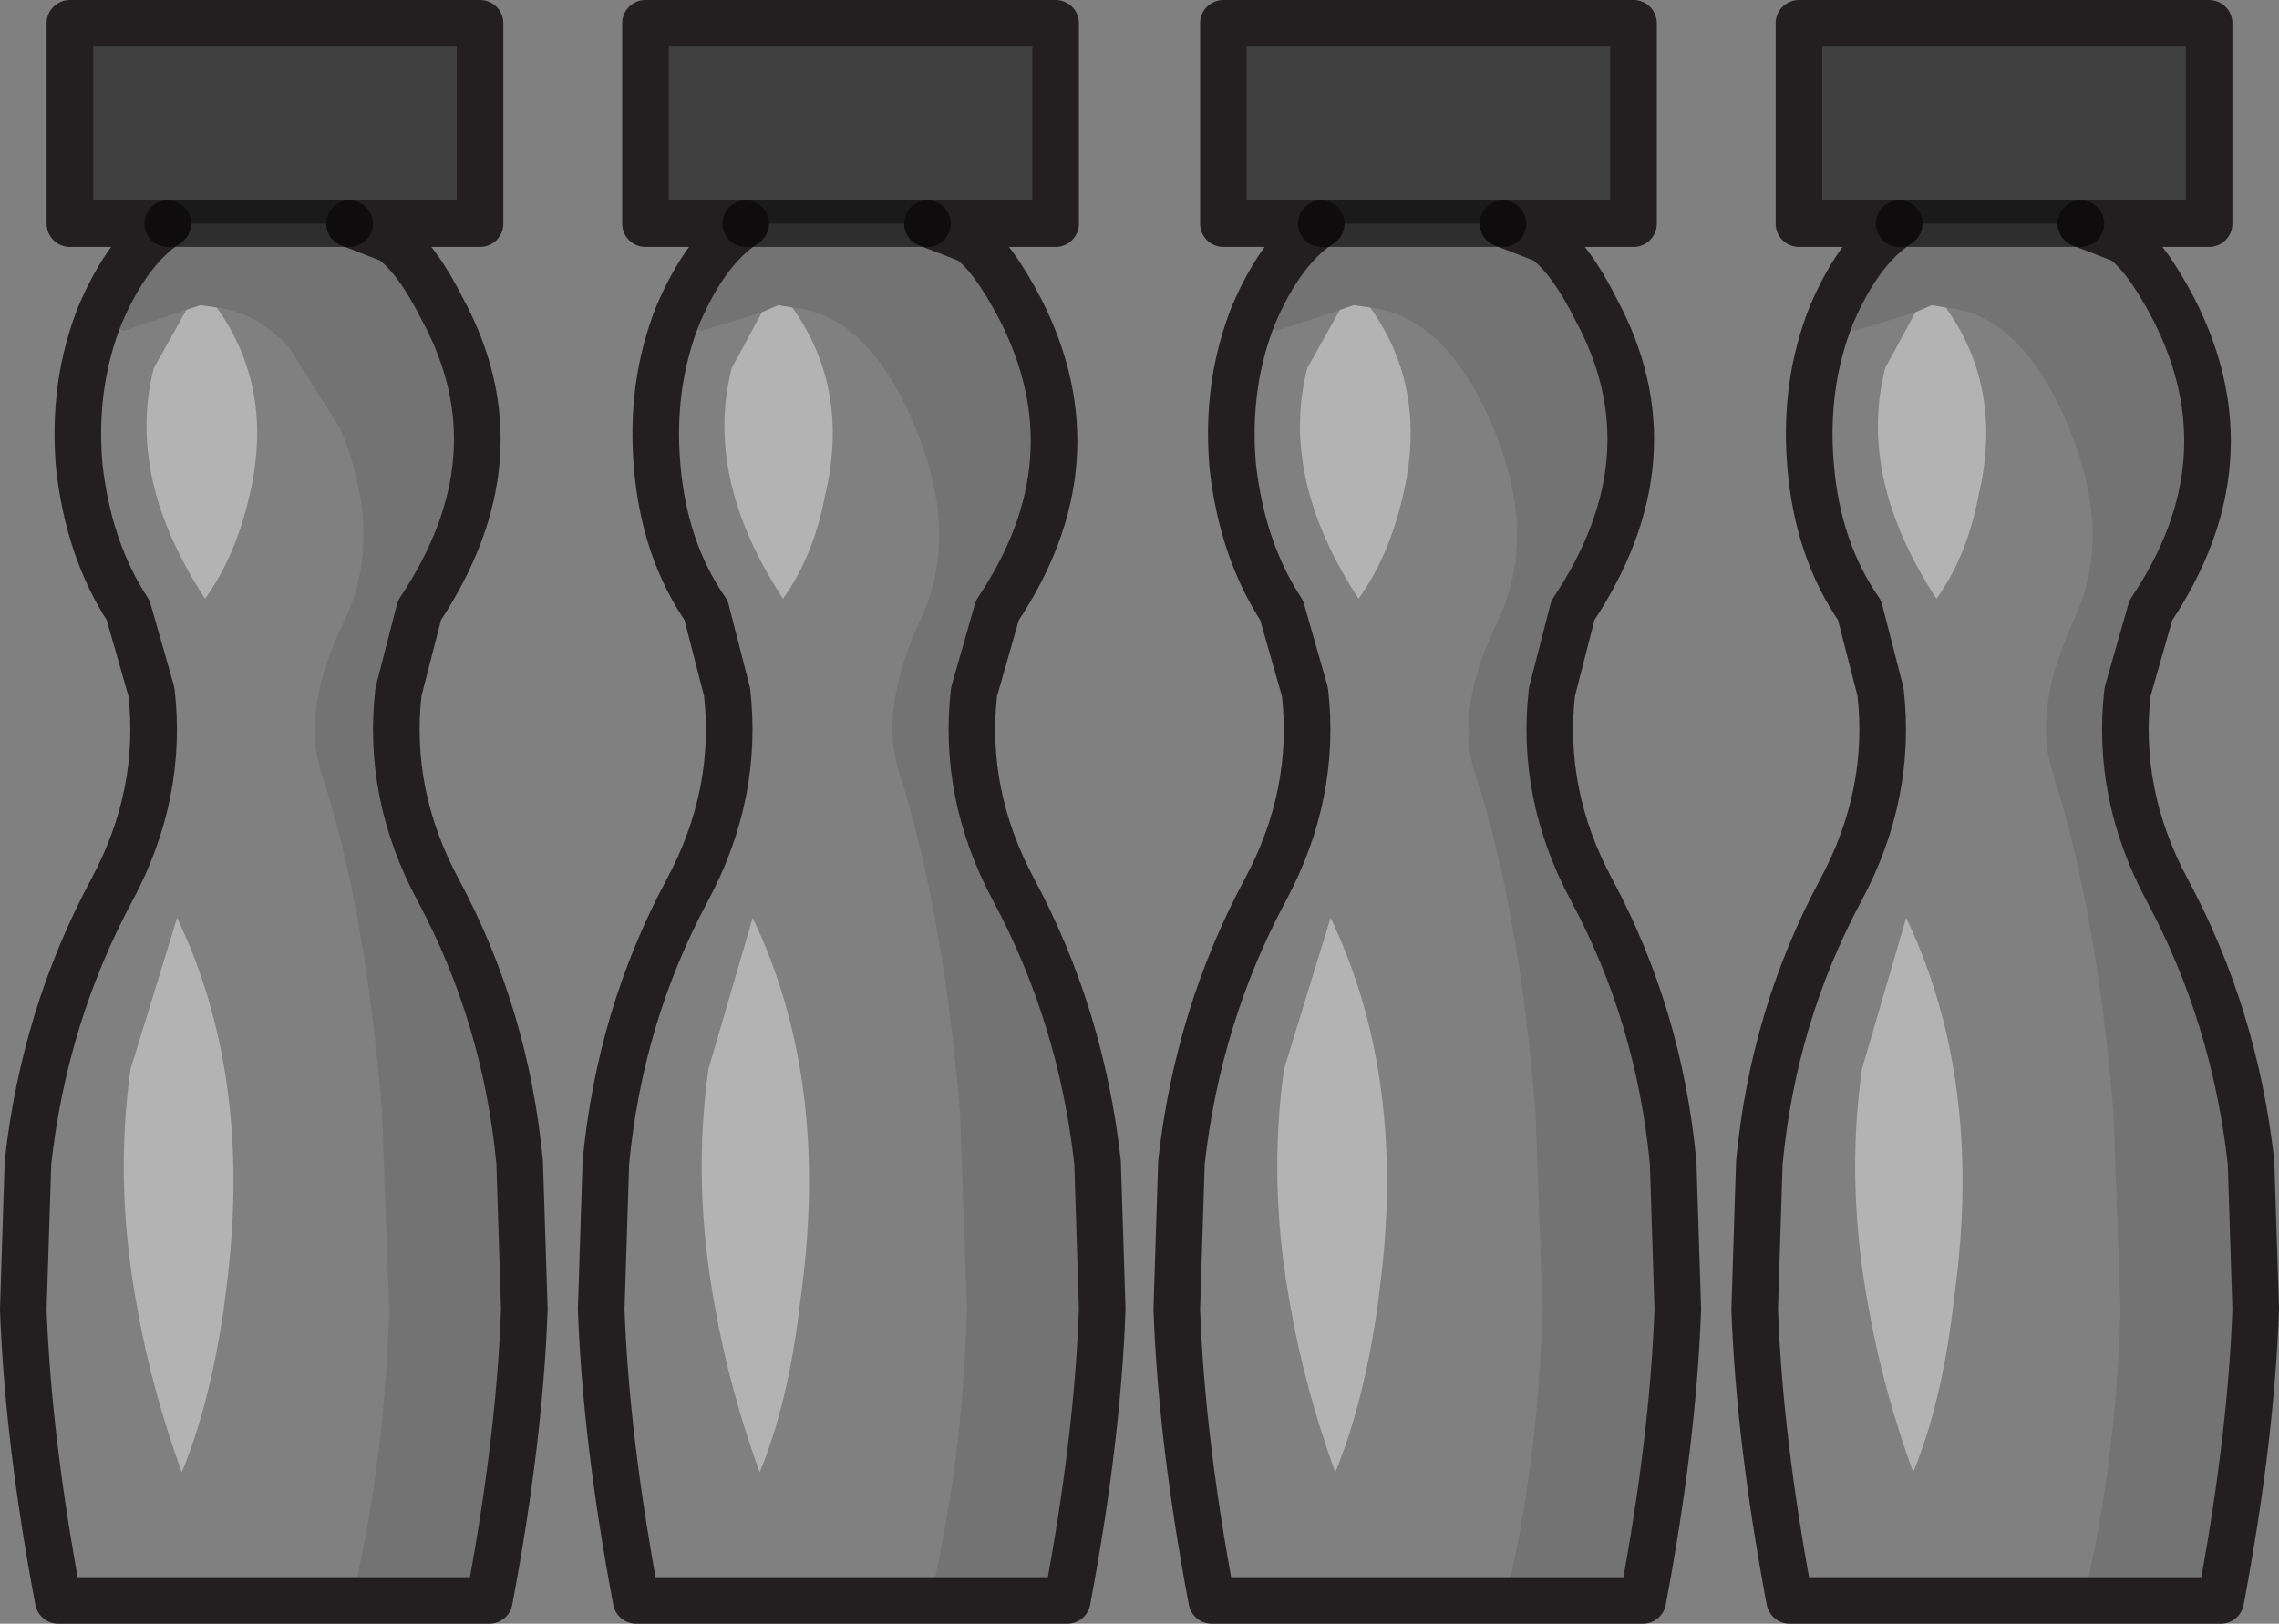 <?xml version="1.0" encoding="UTF-8" standalone="no"?>
<svg xmlns:xlink="http://www.w3.org/1999/xlink" height="34.85px" width="48.9px" xmlns="http://www.w3.org/2000/svg">
  <rect width="100%" height="100%" fill="#808080" stroke="none"/>
  <g transform="matrix(1.0, 0.0, 0.0, 1.0, -55.7, 12.6)">
    <path d="M63.25 21.75 L56.95 21.75 Q56.3 18.3 56.2 15.5 L56.3 12.35 Q56.65 9.2 58.1 6.5 59.2 4.45 58.95 2.25 L58.45 0.5 Q57.6 -0.8 57.4 -2.6 57.25 -4.35 57.85 -5.85 L57.8 -5.7 58.35 -5.5 59.7 -5.95 59.0 -4.7 Q58.4 -2.35 60.1 0.25 60.75 -0.65 61.05 -1.95 61.6 -4.25 60.35 -6.0 61.2 -5.9 61.9 -5.15 L63.0 -3.4 Q63.95 -1.1 63.1 0.7 62.15 2.65 62.6 4.0 63.55 6.9 63.9 11.3 L64.05 15.5 Q63.95 18.85 63.25 21.75 M75.65 21.75 L69.35 21.75 Q68.7 18.3 68.6 15.5 L68.7 12.35 Q69.0 9.2 70.45 6.5 71.55 4.45 71.3 2.25 L70.85 0.5 Q69.95 -0.8 69.8 -2.6 69.65 -4.35 70.25 -5.85 L70.2 -5.7 70.75 -5.5 72.05 -5.9 71.4 -4.7 Q70.8 -2.35 72.5 0.25 73.15 -0.65 73.4 -1.95 73.95 -4.25 72.7 -6.0 74.35 -5.85 75.35 -3.4 76.3 -1.1 75.45 0.7 74.55 2.65 75.0 4.0 75.95 7.0 76.3 11.3 L76.45 15.5 Q76.35 18.85 75.65 21.75 M88.0 21.75 L81.7 21.75 Q81.05 18.3 80.95 15.5 L81.05 12.35 Q81.4 9.2 82.85 6.5 83.95 4.45 83.7 2.25 L83.2 0.5 Q82.35 -0.8 82.15 -2.6 82.0 -4.35 82.6 -5.85 L82.55 -5.7 83.1 -5.5 84.45 -5.95 83.75 -4.7 Q83.15 -2.35 84.85 0.25 85.5 -0.65 85.8 -1.95 86.35 -4.25 85.1 -6.0 86.75 -5.8 87.75 -3.4 88.7 -1.1 87.85 0.7 86.9 2.65 87.35 4.0 88.3 6.9 88.65 11.3 L88.8 15.5 Q88.7 18.85 88.0 21.75 M95.0 -5.85 L94.95 -5.7 95.5 -5.5 96.8 -5.9 96.15 -4.7 Q95.55 -2.35 97.25 0.25 97.9 -0.65 98.15 -1.95 98.7 -4.25 97.45 -6.0 99.1 -5.85 100.1 -3.4 101.05 -1.1 100.2 0.7 99.3 2.65 99.75 4.0 100.7 7.0 101.05 11.3 L101.2 15.5 Q101.1 18.85 100.4 21.75 L94.1 21.75 Q93.45 18.3 93.35 15.5 L93.45 12.35 Q93.75 9.2 95.2 6.5 96.3 4.45 96.05 2.25 L95.6 0.5 Q94.7 -0.8 94.55 -2.6 94.4 -4.35 95.0 -5.85 M95.65 10.35 Q95.3 12.85 95.8 15.5 96.1 17.2 96.75 19.0 97.35 17.55 97.6 15.5 L97.65 15.1 Q98.25 10.55 96.6 7.1 L95.65 10.35 M83.25 10.35 Q82.9 12.85 83.4 15.5 83.7 17.2 84.35 19.0 84.95 17.55 85.25 15.5 L85.3 15.1 Q85.9 10.55 84.25 7.1 L83.25 10.35 M70.9 10.35 Q70.55 12.85 71.05 15.5 71.35 17.2 72.0 19.0 72.6 17.55 72.85 15.5 L72.9 15.1 Q73.5 10.55 71.85 7.1 L70.9 10.35 M58.5 10.35 Q58.15 12.85 58.65 15.5 58.95 17.2 59.6 19.0 60.2 17.55 60.5 15.5 L60.55 15.1 Q61.15 10.55 59.5 7.1 L58.5 10.35" fill="#ffffff" fill-opacity="0.0" fill-rule="evenodd" stroke="none"/>
    <path d="M63.2 -7.8 L64.1 -7.45 Q64.65 -7.05 65.2 -5.95 66.9 -2.8 64.7 0.5 L64.25 2.25 Q64.0 4.45 65.1 6.5 66.55 9.2 66.85 12.35 L66.95 15.5 Q66.85 18.3 66.2 21.75 L63.25 21.75 Q63.95 18.85 64.05 15.5 L63.9 11.3 Q63.55 6.9 62.6 4.0 62.15 2.65 63.1 0.7 63.95 -1.1 63.0 -3.4 L61.9 -5.15 Q61.2 -5.9 60.35 -6.0 L60.0 -6.05 59.7 -5.95 58.35 -5.5 57.8 -5.7 57.85 -5.85 Q58.45 -7.25 59.3 -7.8 L63.2 -7.8 M75.6 -7.8 L76.5 -7.45 Q77.0 -7.1 77.6 -5.95 79.25 -2.7 77.1 0.5 L76.6 2.25 Q76.35 4.45 77.45 6.5 78.9 9.2 79.25 12.35 L79.35 15.5 Q79.25 18.3 78.6 21.75 L75.65 21.75 Q76.35 18.85 76.45 15.5 L76.3 11.3 Q75.95 7.0 75.0 4.0 74.55 2.65 75.45 0.7 76.3 -1.1 75.35 -3.4 74.35 -5.85 72.7 -6.0 L72.4 -6.05 72.05 -5.9 70.75 -5.5 70.2 -5.7 70.25 -5.85 Q70.85 -7.25 71.7 -7.8 L75.6 -7.8 M87.95 -7.8 L88.85 -7.45 Q89.4 -7.05 89.95 -5.95 91.65 -2.8 89.45 0.5 L89.0 2.25 Q88.75 4.45 89.85 6.5 91.3 9.2 91.6 12.35 L91.7 15.5 Q91.6 18.3 90.95 21.75 L88.0 21.75 Q88.7 18.85 88.8 15.5 L88.65 11.3 Q88.3 6.9 87.35 4.0 86.9 2.65 87.85 0.7 88.7 -1.1 87.75 -3.4 86.75 -5.8 85.1 -6.0 L84.75 -6.05 84.45 -5.95 83.1 -5.5 82.55 -5.7 82.6 -5.85 Q83.2 -7.25 84.05 -7.8 L87.95 -7.8 M96.45 -7.8 L100.35 -7.8 101.25 -7.45 Q101.75 -7.1 102.35 -5.95 104.0 -2.7 101.85 0.5 L101.35 2.25 Q101.1 4.45 102.2 6.5 103.65 9.2 104.0 12.35 L104.1 15.5 Q104.0 18.3 103.35 21.75 L100.4 21.75 Q101.1 18.85 101.2 15.5 L101.05 11.3 Q100.7 7.0 99.75 4.0 99.3 2.65 100.2 0.7 101.05 -1.1 100.1 -3.4 99.1 -5.85 97.45 -6.0 L97.15 -6.05 96.8 -5.9 95.5 -5.5 94.95 -5.7 95.0 -5.85 Q95.6 -7.25 96.45 -7.8" fill="#000000" fill-opacity="0.102" fill-rule="evenodd" stroke="none"/>
    <path d="M59.3 -7.8 L57.2 -7.8 57.2 -12.1 66.0 -12.1 66.0 -7.8 63.2 -7.8 59.3 -7.8 M71.7 -7.8 L69.55 -7.8 69.55 -12.1 78.35 -12.1 78.35 -7.8 75.6 -7.8 71.7 -7.8 M84.05 -7.8 L81.95 -7.8 81.95 -12.1 90.75 -12.1 90.75 -7.8 87.95 -7.8 84.05 -7.8 M100.35 -7.8 L96.45 -7.8 94.3 -7.8 94.3 -12.1 103.1 -12.1 103.1 -7.8 100.35 -7.8" fill="#000000" fill-opacity="0.502" fill-rule="evenodd" stroke="none"/>
    <path d="M59.7 -5.95 L60.0 -6.05 60.35 -6.0 Q61.6 -4.25 61.05 -1.95 60.75 -0.65 60.1 0.25 58.4 -2.35 59.0 -4.7 L59.7 -5.95 M72.05 -5.9 L72.4 -6.05 72.7 -6.0 Q73.95 -4.25 73.4 -1.95 73.15 -0.65 72.5 0.25 70.8 -2.35 71.4 -4.7 L72.05 -5.9 M85.1 -6.0 Q86.35 -4.25 85.8 -1.95 85.5 -0.65 84.85 0.25 83.15 -2.35 83.75 -4.7 L84.45 -5.95 84.75 -6.05 85.1 -6.0 M96.8 -5.9 L97.15 -6.05 97.45 -6.0 Q98.7 -4.25 98.15 -1.95 97.9 -0.65 97.25 0.25 95.55 -2.35 96.15 -4.7 L96.8 -5.9 M58.5 10.35 L59.5 7.1 Q61.15 10.55 60.55 15.1 L60.5 15.5 Q60.2 17.55 59.6 19.0 58.95 17.2 58.65 15.5 58.15 12.85 58.5 10.35 M70.9 10.35 L71.85 7.1 Q73.5 10.55 72.9 15.1 L72.85 15.5 Q72.6 17.55 72.0 19.0 71.35 17.2 71.05 15.5 70.55 12.85 70.9 10.35 M83.25 10.35 L84.25 7.1 Q85.9 10.55 85.3 15.1 L85.25 15.5 Q84.95 17.55 84.35 19.0 83.7 17.2 83.4 15.5 82.9 12.85 83.25 10.35 M95.65 10.35 L96.6 7.1 Q98.25 10.55 97.65 15.1 L97.6 15.5 Q97.35 17.55 96.75 19.0 96.1 17.2 95.8 15.5 95.3 12.85 95.65 10.35" fill="#ffffff" fill-opacity="0.4" fill-rule="evenodd" stroke="none"/>
    <path d="M59.3 -7.8 L57.2 -7.8 57.2 -12.1 66.0 -12.1 66.0 -7.8 63.2 -7.8 64.1 -7.45 Q64.65 -7.05 65.2 -5.95 66.9 -2.8 64.7 0.5 L64.25 2.25 Q64.0 4.45 65.1 6.5 66.55 9.2 66.85 12.35 L66.95 15.5 Q66.85 18.3 66.2 21.75 L63.25 21.75 56.95 21.75 Q56.3 18.3 56.2 15.5 L56.3 12.35 Q56.65 9.2 58.1 6.5 59.2 4.45 58.95 2.25 L58.45 0.5 Q57.6 -0.8 57.4 -2.6 57.25 -4.35 57.85 -5.85 58.45 -7.25 59.3 -7.8 M71.7 -7.8 L69.55 -7.8 69.55 -12.1 78.35 -12.1 78.35 -7.8 75.6 -7.8 76.5 -7.45 Q77.0 -7.1 77.6 -5.95 79.25 -2.7 77.1 0.5 L76.6 2.25 Q76.35 4.45 77.45 6.5 78.9 9.2 79.25 12.35 L79.35 15.5 Q79.25 18.3 78.6 21.75 L75.65 21.75 69.35 21.75 Q68.7 18.3 68.6 15.5 L68.7 12.35 Q69.0 9.2 70.45 6.5 71.55 4.45 71.3 2.25 L70.85 0.5 Q69.95 -0.8 69.8 -2.6 69.65 -4.35 70.25 -5.85 70.85 -7.25 71.7 -7.8 M84.05 -7.8 L81.95 -7.8 81.95 -12.1 90.75 -12.1 90.75 -7.8 87.95 -7.8 88.85 -7.45 Q89.4 -7.05 89.95 -5.95 91.65 -2.8 89.45 0.5 L89.0 2.25 Q88.75 4.45 89.85 6.5 91.3 9.2 91.6 12.35 L91.7 15.5 Q91.6 18.3 90.95 21.75 L88.0 21.75 81.7 21.75 Q81.05 18.3 80.95 15.5 L81.05 12.35 Q81.4 9.2 82.85 6.5 83.95 4.45 83.7 2.25 L83.2 0.5 Q82.35 -0.8 82.15 -2.6 82.0 -4.35 82.6 -5.85 83.2 -7.25 84.05 -7.8 M96.45 -7.8 Q95.6 -7.25 95.0 -5.85 94.4 -4.35 94.55 -2.6 94.7 -0.8 95.6 0.5 L96.05 2.25 Q96.3 4.45 95.2 6.5 93.75 9.2 93.45 12.35 L93.35 15.5 Q93.45 18.3 94.1 21.75 L100.4 21.75 103.35 21.75 Q104.0 18.3 104.1 15.5 L104.0 12.35 Q103.65 9.2 102.2 6.5 101.1 4.45 101.35 2.25 L101.85 0.5 Q104.0 -2.7 102.35 -5.95 101.75 -7.1 101.25 -7.45 L100.35 -7.8 103.1 -7.8 103.1 -12.1 94.3 -12.1 94.3 -7.8 96.45 -7.8" fill="none" stroke="#231f20" stroke-linecap="round" stroke-linejoin="round" stroke-width="1.0"/>
    <path d="M59.3 -7.8 L63.2 -7.8 M71.7 -7.8 L75.6 -7.8 M84.05 -7.8 L87.95 -7.8 M100.35 -7.8 L96.45 -7.8" fill="none" stroke="#000000" stroke-linecap="round" stroke-linejoin="round" stroke-opacity="0.6" stroke-width="1.0"/>
  </g>
</svg>
